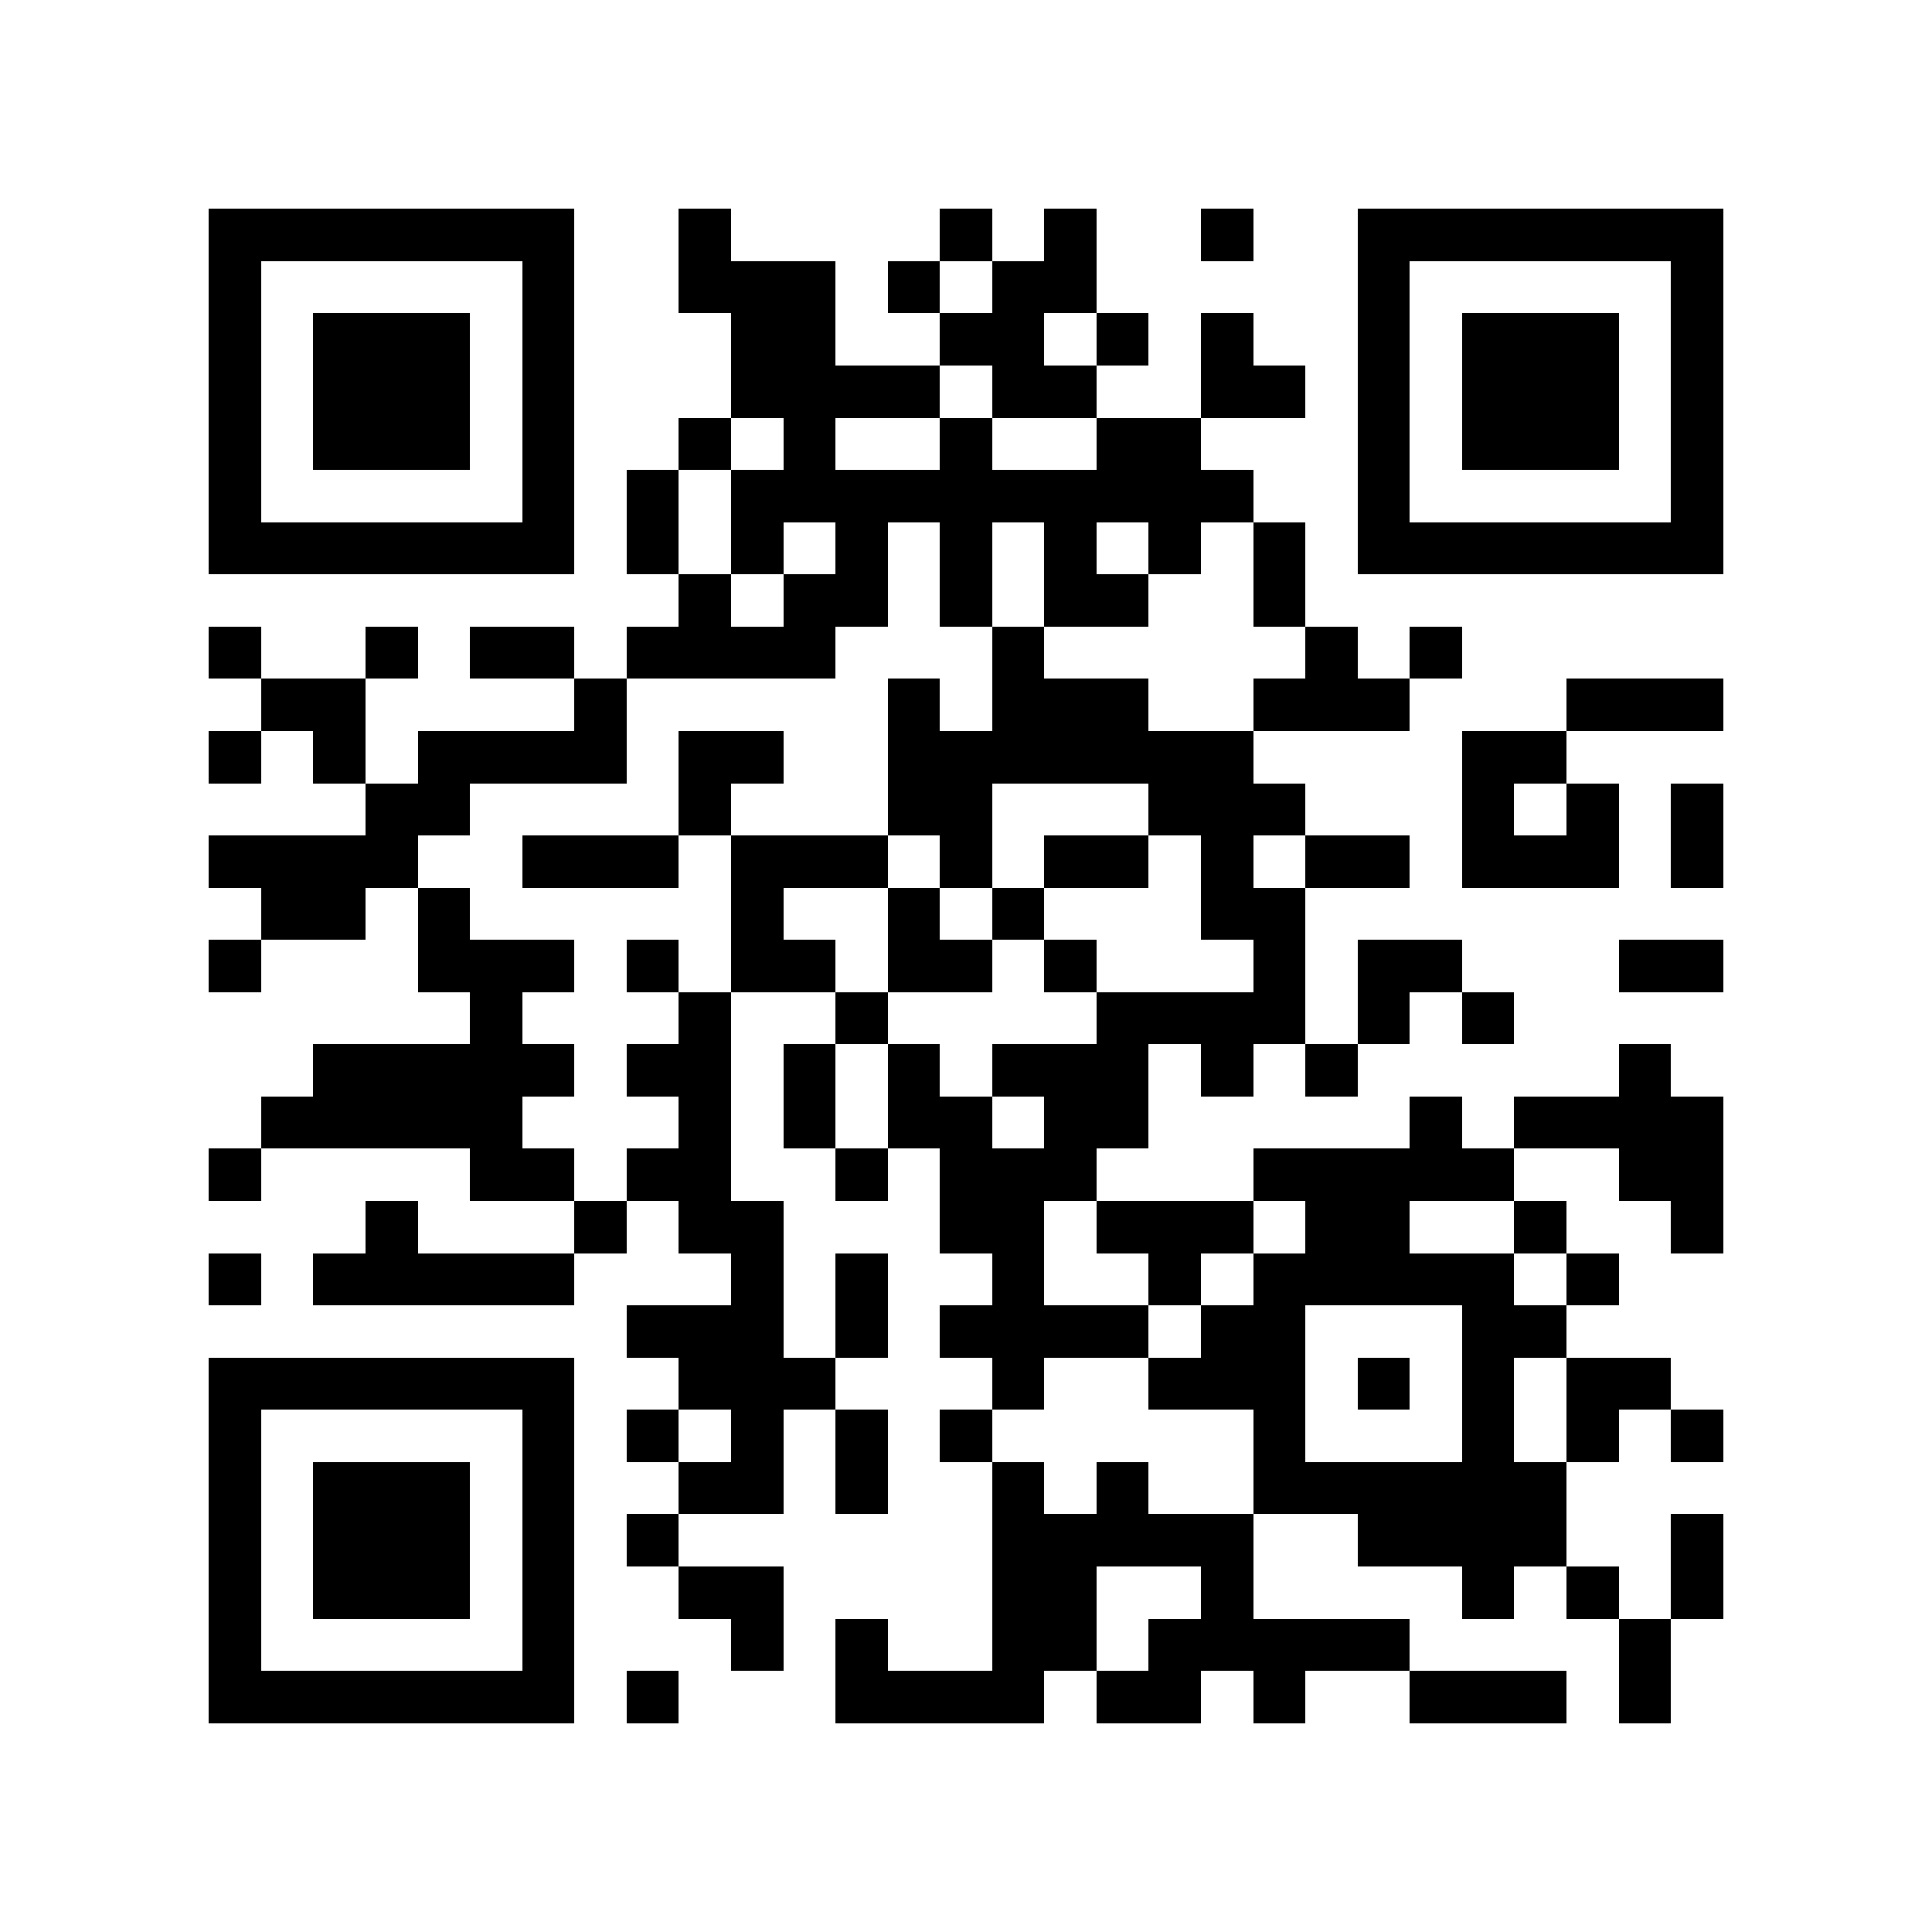 <?xml version="1.0" encoding="utf-8"?><!DOCTYPE svg PUBLIC "-//W3C//DTD SVG 1.1//EN" "http://www.w3.org/Graphics/SVG/1.1/DTD/svg11.dtd"><svg xmlns="http://www.w3.org/2000/svg" viewBox="0 0 37 37" shape-rendering="crispEdges"><path fill="#ffffff" d="M0 0h37v37H0z"/><path stroke="#000000" d="M4 4.5h7m2 0h1m4 0h1m1 0h1m2 0h1m2 0h7M4 5.5h1m5 0h1m2 0h3m1 0h1m1 0h2m5 0h1m5 0h1M4 6.5h1m1 0h3m1 0h1m3 0h2m2 0h2m1 0h1m1 0h1m2 0h1m1 0h3m1 0h1M4 7.5h1m1 0h3m1 0h1m3 0h4m1 0h2m2 0h2m1 0h1m1 0h3m1 0h1M4 8.5h1m1 0h3m1 0h1m2 0h1m1 0h1m2 0h1m2 0h2m3 0h1m1 0h3m1 0h1M4 9.5h1m5 0h1m1 0h1m1 0h10m2 0h1m5 0h1M4 10.5h7m1 0h1m1 0h1m1 0h1m1 0h1m1 0h1m1 0h1m1 0h1m1 0h7M13 11.5h1m1 0h2m1 0h1m1 0h2m2 0h1M4 12.5h1m2 0h1m1 0h2m1 0h4m3 0h1m5 0h1m1 0h1M5 13.5h2m4 0h1m5 0h1m1 0h3m2 0h3m3 0h3M4 14.5h1m1 0h1m1 0h4m1 0h2m2 0h7m4 0h2M7 15.5h2m4 0h1m3 0h2m3 0h3m3 0h1m1 0h1m1 0h1M4 16.5h4m2 0h3m1 0h3m1 0h1m1 0h2m1 0h1m1 0h2m1 0h3m1 0h1M5 17.5h2m1 0h1m5 0h1m2 0h1m1 0h1m3 0h2M4 18.5h1m3 0h3m1 0h1m1 0h2m1 0h2m1 0h1m3 0h1m1 0h2m3 0h2M9 19.5h1m3 0h1m2 0h1m4 0h4m1 0h1m1 0h1M6 20.5h5m1 0h2m1 0h1m1 0h1m1 0h3m1 0h1m1 0h1m5 0h1M5 21.5h5m3 0h1m1 0h1m1 0h2m1 0h2m5 0h1m1 0h4M4 22.5h1m4 0h2m1 0h2m2 0h1m1 0h3m3 0h5m2 0h2M7 23.5h1m3 0h1m1 0h2m3 0h2m1 0h3m1 0h2m2 0h1m2 0h1M4 24.5h1m1 0h5m3 0h1m1 0h1m2 0h1m2 0h1m1 0h5m1 0h1M12 25.5h3m1 0h1m1 0h4m1 0h2m3 0h2M4 26.5h7m2 0h3m3 0h1m2 0h3m1 0h1m1 0h1m1 0h2M4 27.5h1m5 0h1m1 0h1m1 0h1m1 0h1m1 0h1m5 0h1m3 0h1m1 0h1m1 0h1M4 28.5h1m1 0h3m1 0h1m2 0h2m1 0h1m2 0h1m1 0h1m2 0h6M4 29.5h1m1 0h3m1 0h1m1 0h1m6 0h5m2 0h4m2 0h1M4 30.5h1m1 0h3m1 0h1m2 0h2m4 0h2m2 0h1m4 0h1m1 0h1m1 0h1M4 31.5h1m5 0h1m3 0h1m1 0h1m2 0h2m1 0h5m4 0h1M4 32.5h7m1 0h1m3 0h4m1 0h2m1 0h1m2 0h3m1 0h1"/></svg>
